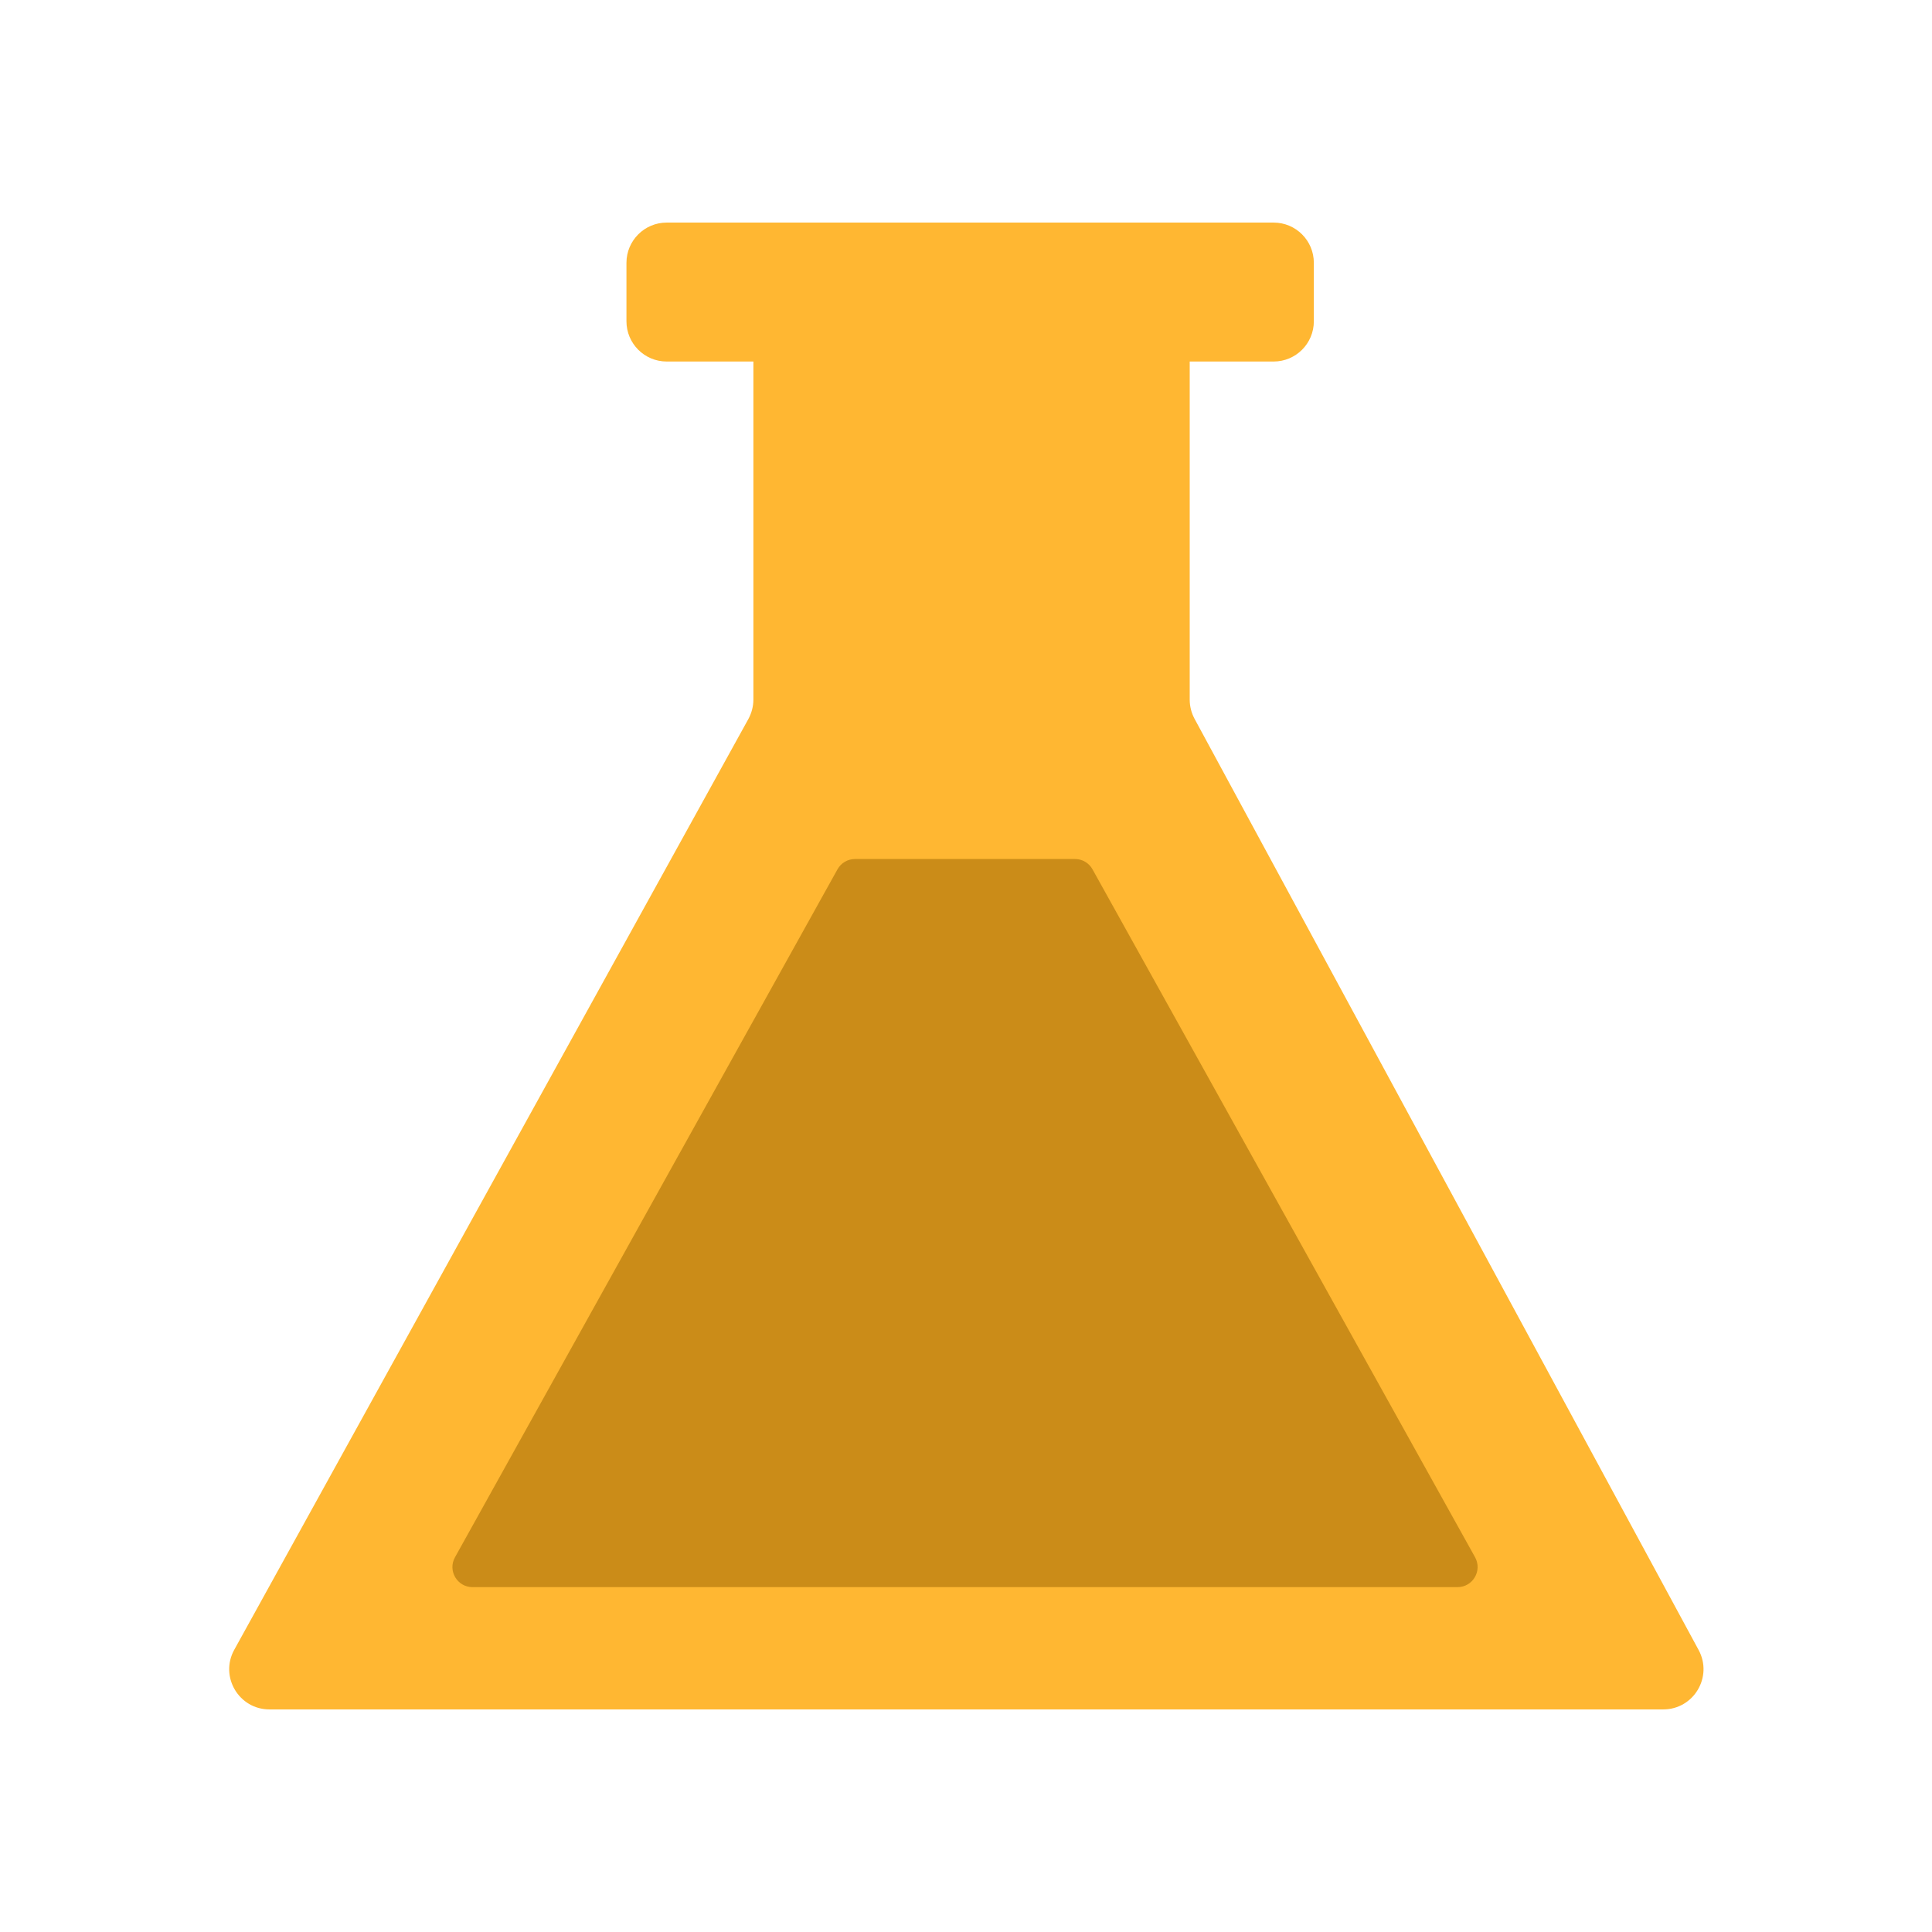 <svg width="24" height="24" viewBox="0 0 24 24" fill="none" xmlns="http://www.w3.org/2000/svg">
<path d="M9.297 8.931C9.337 8.857 9.359 8.774 9.359 8.689V4.491H8.282C8.006 4.491 7.782 4.267 7.782 3.991V3.265C7.782 2.989 8.006 2.765 8.282 2.765H15.821C16.098 2.765 16.321 2.989 16.321 3.265V3.991C16.321 4.267 16.098 4.491 15.821 4.491H14.779V8.691C14.779 8.775 14.8 8.856 14.839 8.929L21.101 20.497C21.281 20.831 21.04 21.235 20.661 21.235H3.347C2.967 21.235 2.726 20.827 2.91 20.494L9.297 8.931Z" fill="#FFB732"/>
<path d="M10.621 10.671C10.531 10.671 10.447 10.72 10.403 10.8L5.652 19.345C5.559 19.512 5.68 19.716 5.87 19.716H18.105C18.296 19.716 18.416 19.512 18.324 19.345L13.572 10.8C13.528 10.72 13.445 10.671 13.354 10.671H10.621Z" fill="#CB8C18"/>
</svg>
